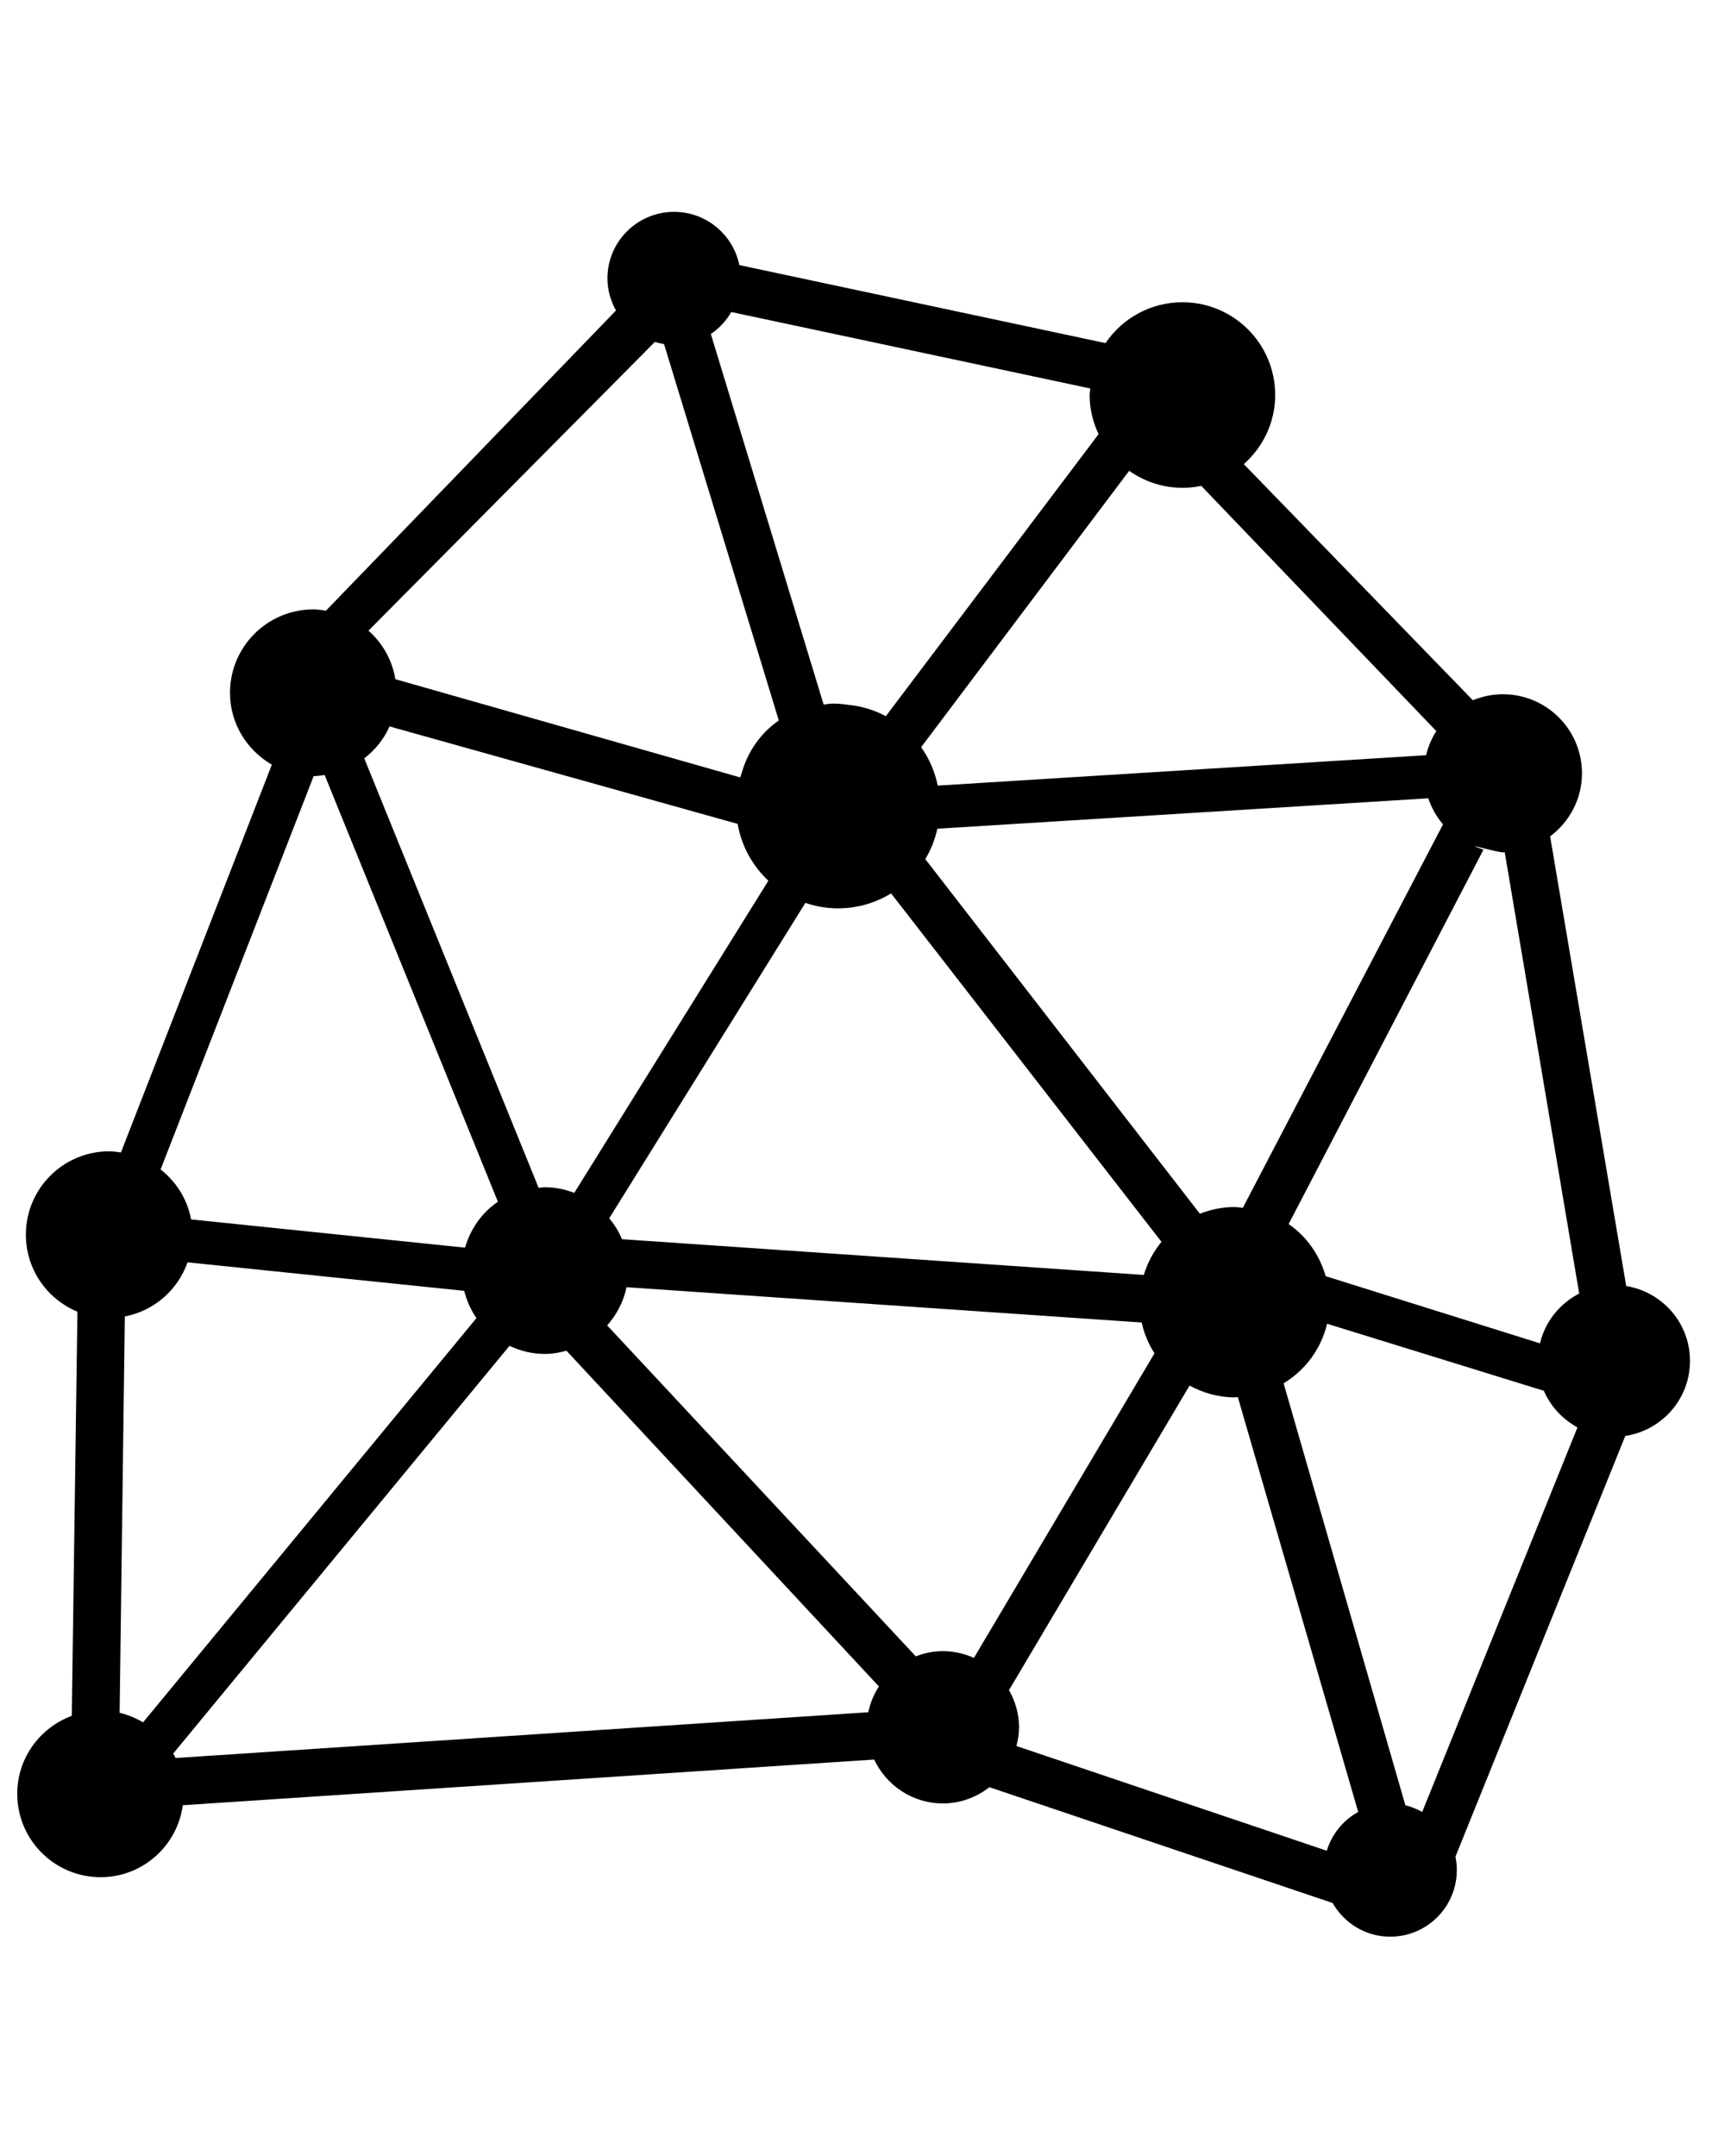<?xml version="1.0" encoding="utf-8"?>
<!-- Generator: Adobe Illustrator 19.1.0, SVG Export Plug-In . SVG Version: 6.00 Build 0)  -->
<svg version="1.1" id="Ebene_1" xmlns="http://www.w3.org/2000/svg" xmlns:xlink="http://www.w3.org/1999/xlink" x="0px" y="0px"
	 viewBox="25 -37 100 125" enable-background="new 25 -37 100 125" xml:space="preserve">
<path d="M119.273,37.561l-4.411-26.07c1.115-0.836,1.847-2.156,1.847-3.657c0-2.531-2.052-4.583-4.584-4.583
	c-0.617,0-1.205,0.126-1.742,0.348L97.105-10.09c1.107-0.986,1.819-2.407,1.819-4.007c0-2.971-2.405-5.379-5.379-5.379
	c-1.854,0-3.487,0.939-4.457,2.368L67.86-21.631c-0.359-1.761-1.916-3.086-3.784-3.086c-2.134,0-3.862,1.729-3.862,3.862
	c0,0.676,0.19,1.304,0.496,1.857L43.896-1.595c-0.239-0.036-0.479-0.073-0.729-0.073c-2.669,0-4.833,2.164-4.833,4.834
	c0,1.788,0.982,3.332,2.426,4.168l-8.75,22.484c-0.223-0.031-0.445-0.068-0.677-0.068c-2.669,0-4.833,2.164-4.833,4.834
	c0,2.016,1.235,3.74,2.988,4.465L29.162,62.48C27.32,63.164,26,64.921,26,67.001c0,2.67,2.164,4.834,4.833,4.834
	c2.442,0,4.441-1.817,4.766-4.172l40.078-2.649c0.705,1.5,2.218,2.545,3.985,2.545c1.021,0,1.947-0.359,2.695-0.941l19.896,6.713
	c0.665,1.162,1.903,1.954,3.338,1.954c2.133,0,3.862-1.729,3.862-3.862c0-0.268-0.026-0.525-0.079-0.777l9.846-24.393
	c2.121-0.322,3.75-2.138,3.75-4.35C122.973,39.71,121.369,37.904,119.273,37.561z M76.657,14.797L92.333,35
	c-0.463,0.561-0.812,1.205-1.024,1.918l-30.252-2.072c-0.182-0.445-0.439-0.847-0.738-1.214l11.368-18.284
	c0.597,0.202,1.233,0.317,1.898,0.317C74.711,15.665,75.762,15.344,76.657,14.797z M78.641,12.81c0.324-0.537,0.558-1.133,0.7-1.763
	l28.458-1.763c0.188,0.562,0.479,1.07,0.854,1.511L97.047,33.029c-0.16-0.014-0.314-0.049-0.479-0.049
	c-0.711,0-1.385,0.146-2.008,0.391L78.641,12.81z M90.459-9.703c0.875,0.616,1.938,0.985,3.088,0.985
	c0.373,0,0.739-0.039,1.092-0.111l13.624,14.215c-0.27,0.425-0.471,0.896-0.589,1.399L79.362,8.547
	c-0.17-0.814-0.495-1.572-0.963-2.227L90.459-9.703z M67.395-18.909l20.812,4.433c-0.01,0.128-0.039,0.25-0.039,0.379
	c0,0.813,0.193,1.577,0.518,2.268L76.354,4.522c-0.681-0.362-1.44-0.594-2.249-0.664c-0.27-0.042-0.545-0.065-0.827-0.065
	c-0.183,0-0.354,0.036-0.531,0.054l-6.539-21.485C66.698-17.963,67.097-18.402,67.395-18.909z M62.964-17.176
	c0.173,0.052,0.349,0.096,0.531,0.124l6.653,21.823c-1.042,0.72-1.799,1.796-2.151,3.043c-0.03,0.086-0.06,0.171-0.086,0.259l0,0
	L47.92,2.378c-0.184-1.117-0.749-2.095-1.559-2.814L62.964-17.176z M47.583,5.117l20.178,5.65c0.224,1.291,0.865,2.436,1.782,3.295
	L58.291,32.159c-0.532-0.202-1.104-0.326-1.708-0.326c-0.123,0-0.238,0.026-0.358,0.036l-10.108-24.9
	C46.746,6.48,47.257,5.853,47.583,5.117z M43.184,7.997c0.218,0,0.426-0.035,0.636-0.064l10.043,24.74
	c-0.918,0.627-1.589,1.569-1.904,2.663l-15.881-1.637c-0.218-1.176-0.866-2.188-1.767-2.897L43.184,7.997z M33.293,62.859
	c-0.418-0.248-0.871-0.44-1.358-0.555l0.301-22.979c1.701-0.322,3.07-1.536,3.636-3.137l16.04,1.652
	c0.144,0.573,0.38,1.108,0.709,1.58L33.293,62.859z M75.338,62.273l-40.156,2.652c-0.042-0.089-0.092-0.173-0.14-0.259
	l19.494-23.638c0.624,0.294,1.312,0.471,2.047,0.471c0.438,0,0.853-0.077,1.256-0.186L75.95,60.775
	C75.661,61.227,75.446,61.729,75.338,62.273z M81.46,59.12c-0.55-0.246-1.155-0.39-1.797-0.39c-0.558,0-1.083,0.112-1.573,0.302
	L60.199,39.844c0.547-0.621,0.95-1.371,1.12-2.215l29.865,2.047c0.142,0.646,0.397,1.248,0.743,1.787L81.46,59.12z M101.915,70.302
	l-17.99-6.071c0.089-0.35,0.15-0.709,0.15-1.086c0.001-0.787-0.222-1.516-0.583-2.154L93.96,43.332
	c0.78,0.422,1.658,0.684,2.606,0.684c0.065,0,0.129-0.018,0.191-0.02l6.979,24.056C102.866,68.533,102.209,69.333,101.915,70.302z
	 M107.447,68.052c-0.305-0.167-0.627-0.303-0.975-0.384l-7.06-24.465c1.251-0.76,2.177-1.988,2.519-3.455l12.569,3.887
	c0.389,0.911,1.085,1.647,1.947,2.122L107.447,68.052z M114.275,40.884L101.85,36.99c-0.354-1.24-1.111-2.307-2.146-3.022
	l11.295-21.707c-1.457-0.511,0.734,0.156,1.127,0.156c0.035,0,0.068-0.01,0.104-0.01l4.317,25.589
	C115.419,38.579,114.575,39.62,114.275,40.884z"/>
</svg>
